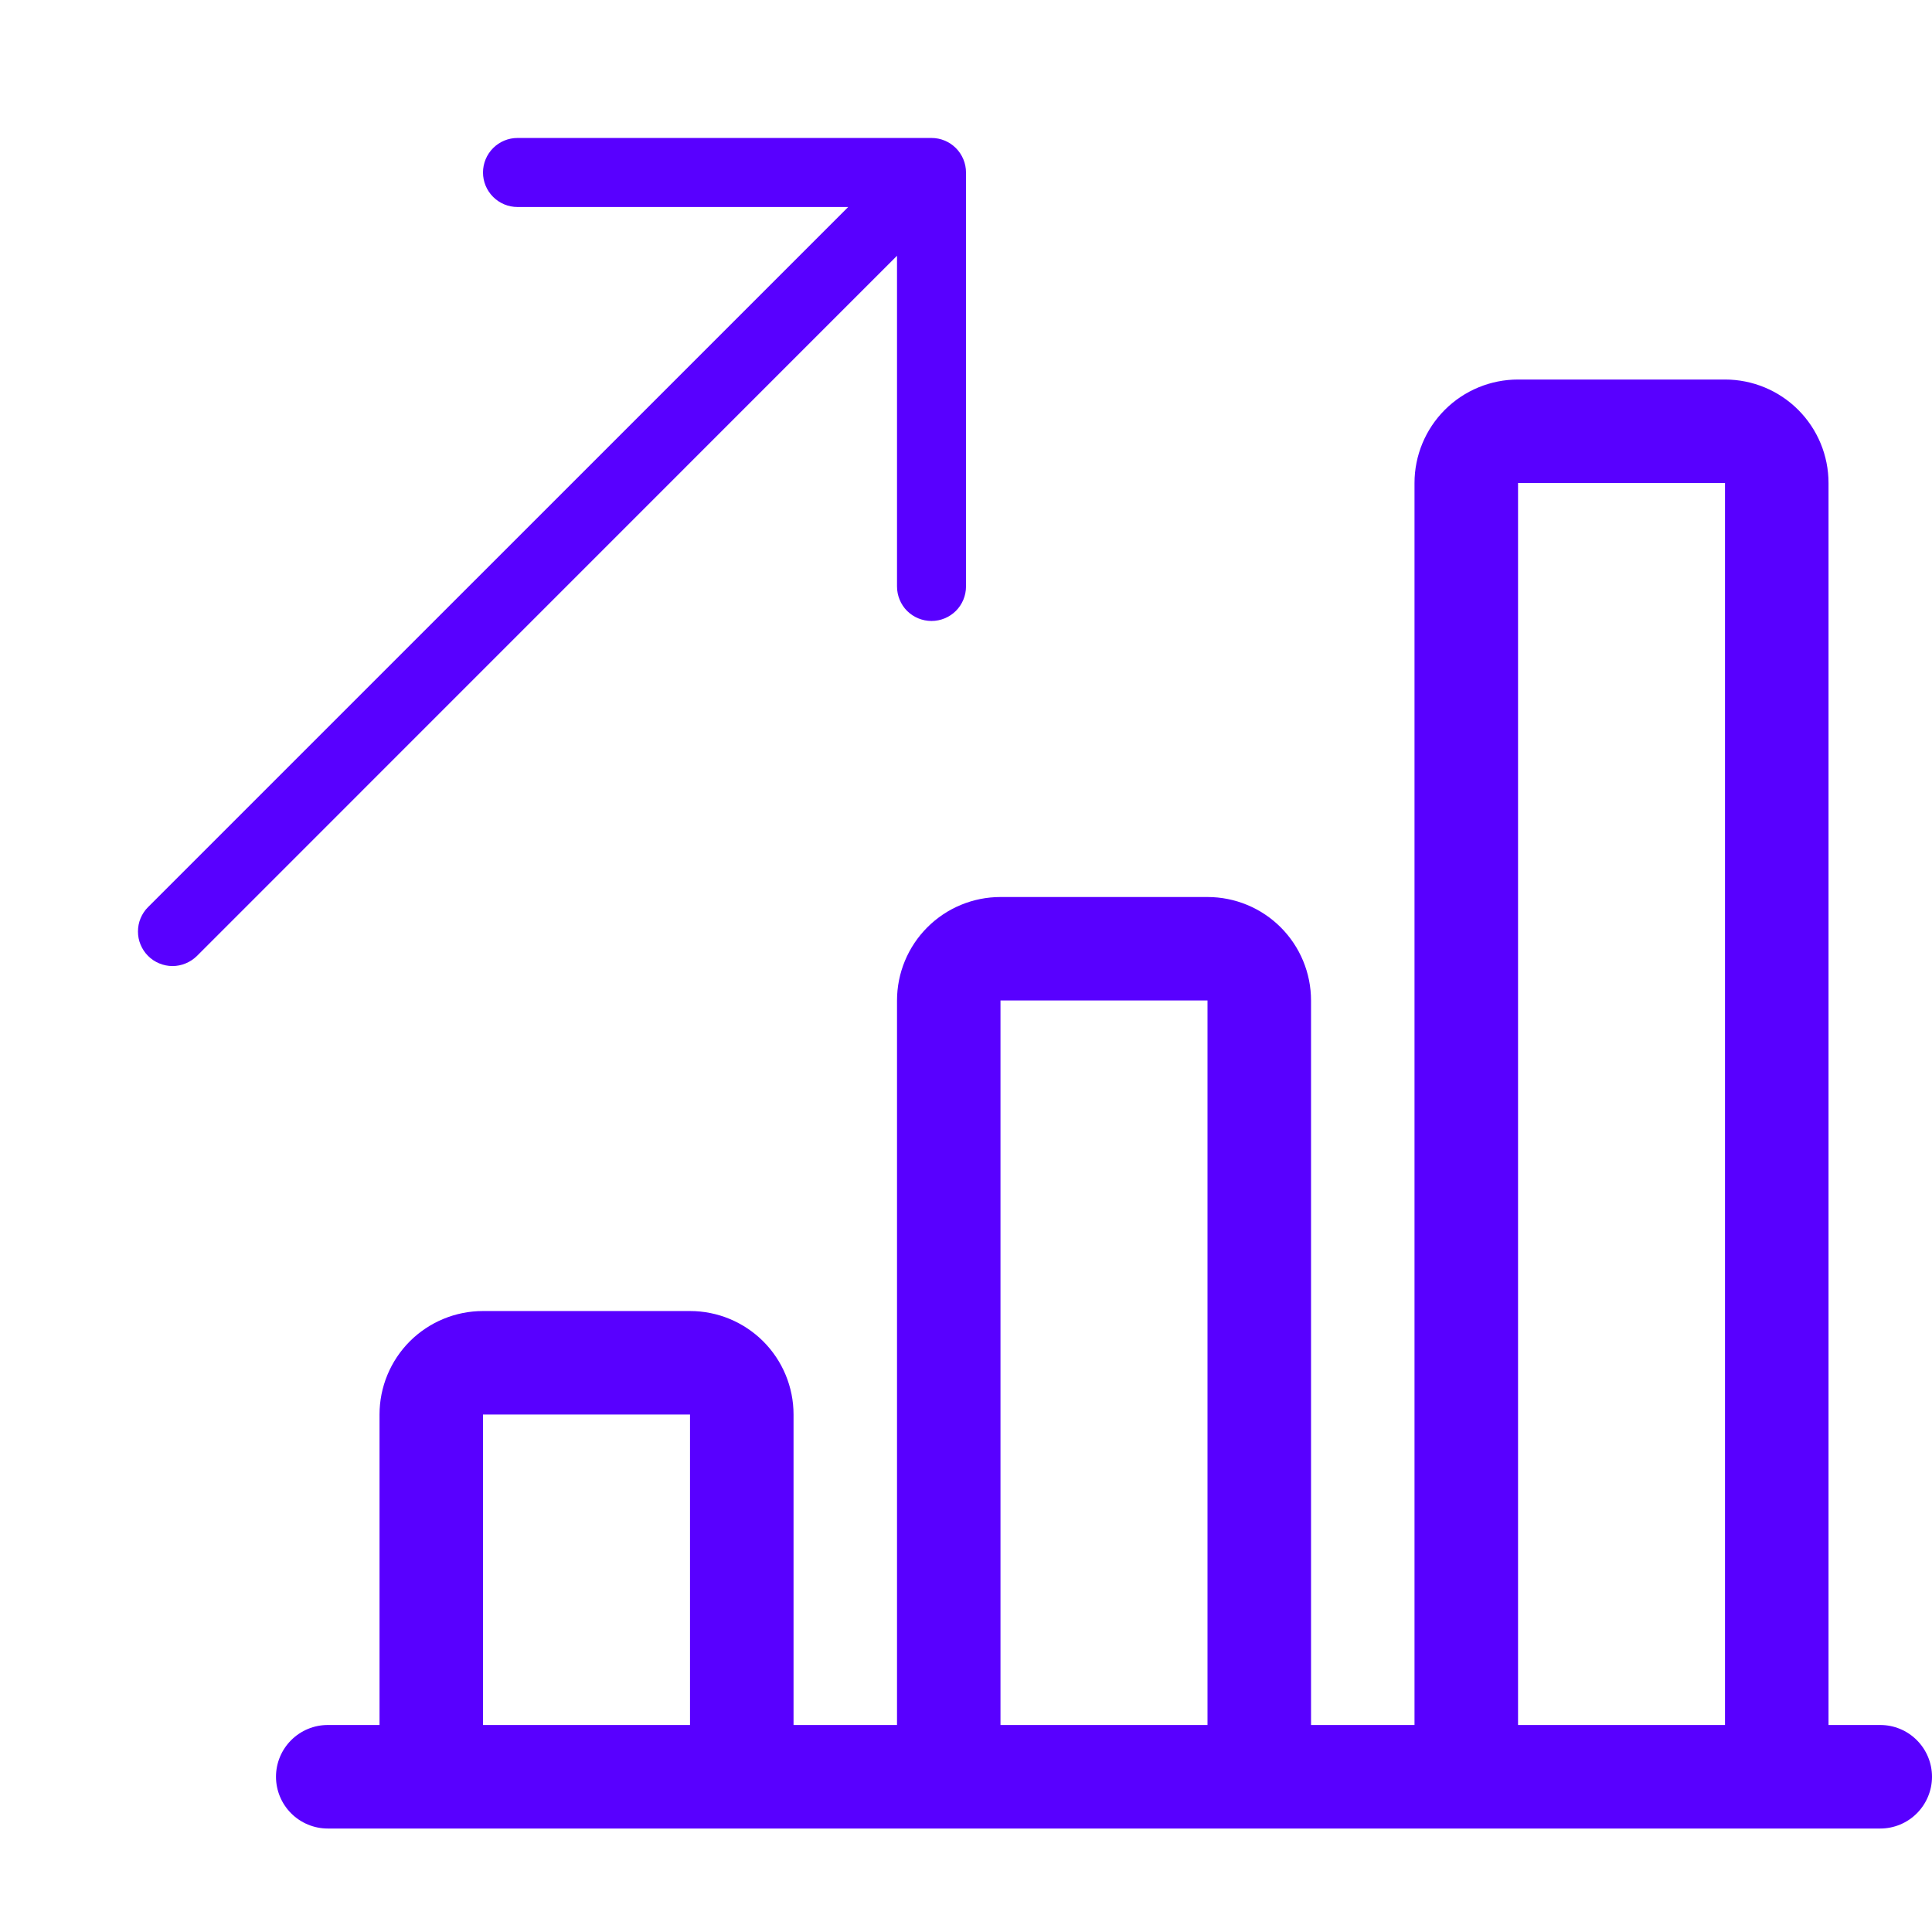 <svg width="34" height="34" viewBox="0 0 34 34" fill="none" xmlns="http://www.w3.org/2000/svg">
<g clip-path="url(#clip0_1_1505)">
<path fill-rule="evenodd" clip-rule="evenodd" d="M24.893 8.5C24.893 8.017 25.085 7.554 25.427 7.212C25.768 6.871 26.232 6.679 26.715 6.679H30.357C30.84 6.679 31.304 6.871 31.645 7.212C31.987 7.554 32.179 8.017 32.179 8.5V30.357H33.09C33.331 30.357 33.563 30.453 33.733 30.624C33.904 30.795 34 31.026 34 31.268C34 31.509 33.904 31.741 33.733 31.912C33.563 32.083 33.331 32.179 33.09 32.179H5.768C5.527 32.179 5.295 32.083 5.124 31.912C4.953 31.741 4.857 31.509 4.857 31.268C4.857 31.026 4.953 30.795 5.124 30.624C5.295 30.453 5.527 30.357 5.768 30.357H6.679V24.893C6.679 24.41 6.871 23.947 7.212 23.605C7.554 23.264 8.017 23.072 8.5 23.072H12.143C12.626 23.072 13.089 23.264 13.431 23.605C13.773 23.947 13.965 24.41 13.965 24.893V30.357H15.786V17.607C15.786 17.124 15.978 16.661 16.32 16.319C16.661 15.978 17.124 15.786 17.607 15.786H21.25C21.733 15.786 22.197 15.978 22.538 16.319C22.88 16.661 23.072 17.124 23.072 17.607V30.357H24.893V8.5ZM26.715 30.357H30.357V8.5H26.715V30.357ZM21.25 30.357V17.607H17.607V30.357H21.25ZM12.143 30.357V24.893H8.5V30.357H12.143Z" fill="#5800FF"/>
</g>
<path fill-rule="evenodd" clip-rule="evenodd" d="M17 3.036C17 2.875 16.936 2.72 16.822 2.606C16.708 2.492 16.554 2.428 16.393 2.428H9.107C8.946 2.428 8.792 2.492 8.678 2.606C8.564 2.72 8.5 2.875 8.5 3.036C8.5 3.197 8.564 3.351 8.678 3.465C8.792 3.579 8.946 3.643 9.107 3.643H14.927L2.606 15.963C2.549 16.019 2.505 16.086 2.474 16.16C2.443 16.234 2.428 16.313 2.428 16.393C2.428 16.473 2.443 16.552 2.474 16.625C2.505 16.699 2.549 16.766 2.606 16.823C2.662 16.879 2.729 16.924 2.803 16.954C2.877 16.985 2.956 17.001 3.036 17.001C3.115 17.001 3.195 16.985 3.268 16.954C3.342 16.924 3.409 16.879 3.466 16.823L15.786 4.501V10.321C15.786 10.482 15.85 10.637 15.963 10.751C16.077 10.864 16.232 10.928 16.393 10.928C16.554 10.928 16.708 10.864 16.822 10.751C16.936 10.637 17 10.482 17 10.321V3.036Z" fill="#5800FF"/>
<defs>
<clipPath id="clip0_1_1505">
<rect width="29.143" height="29.143" fill="white" transform="translate(4.857 4.857)"/>
</clipPath>
</defs>
</svg>

